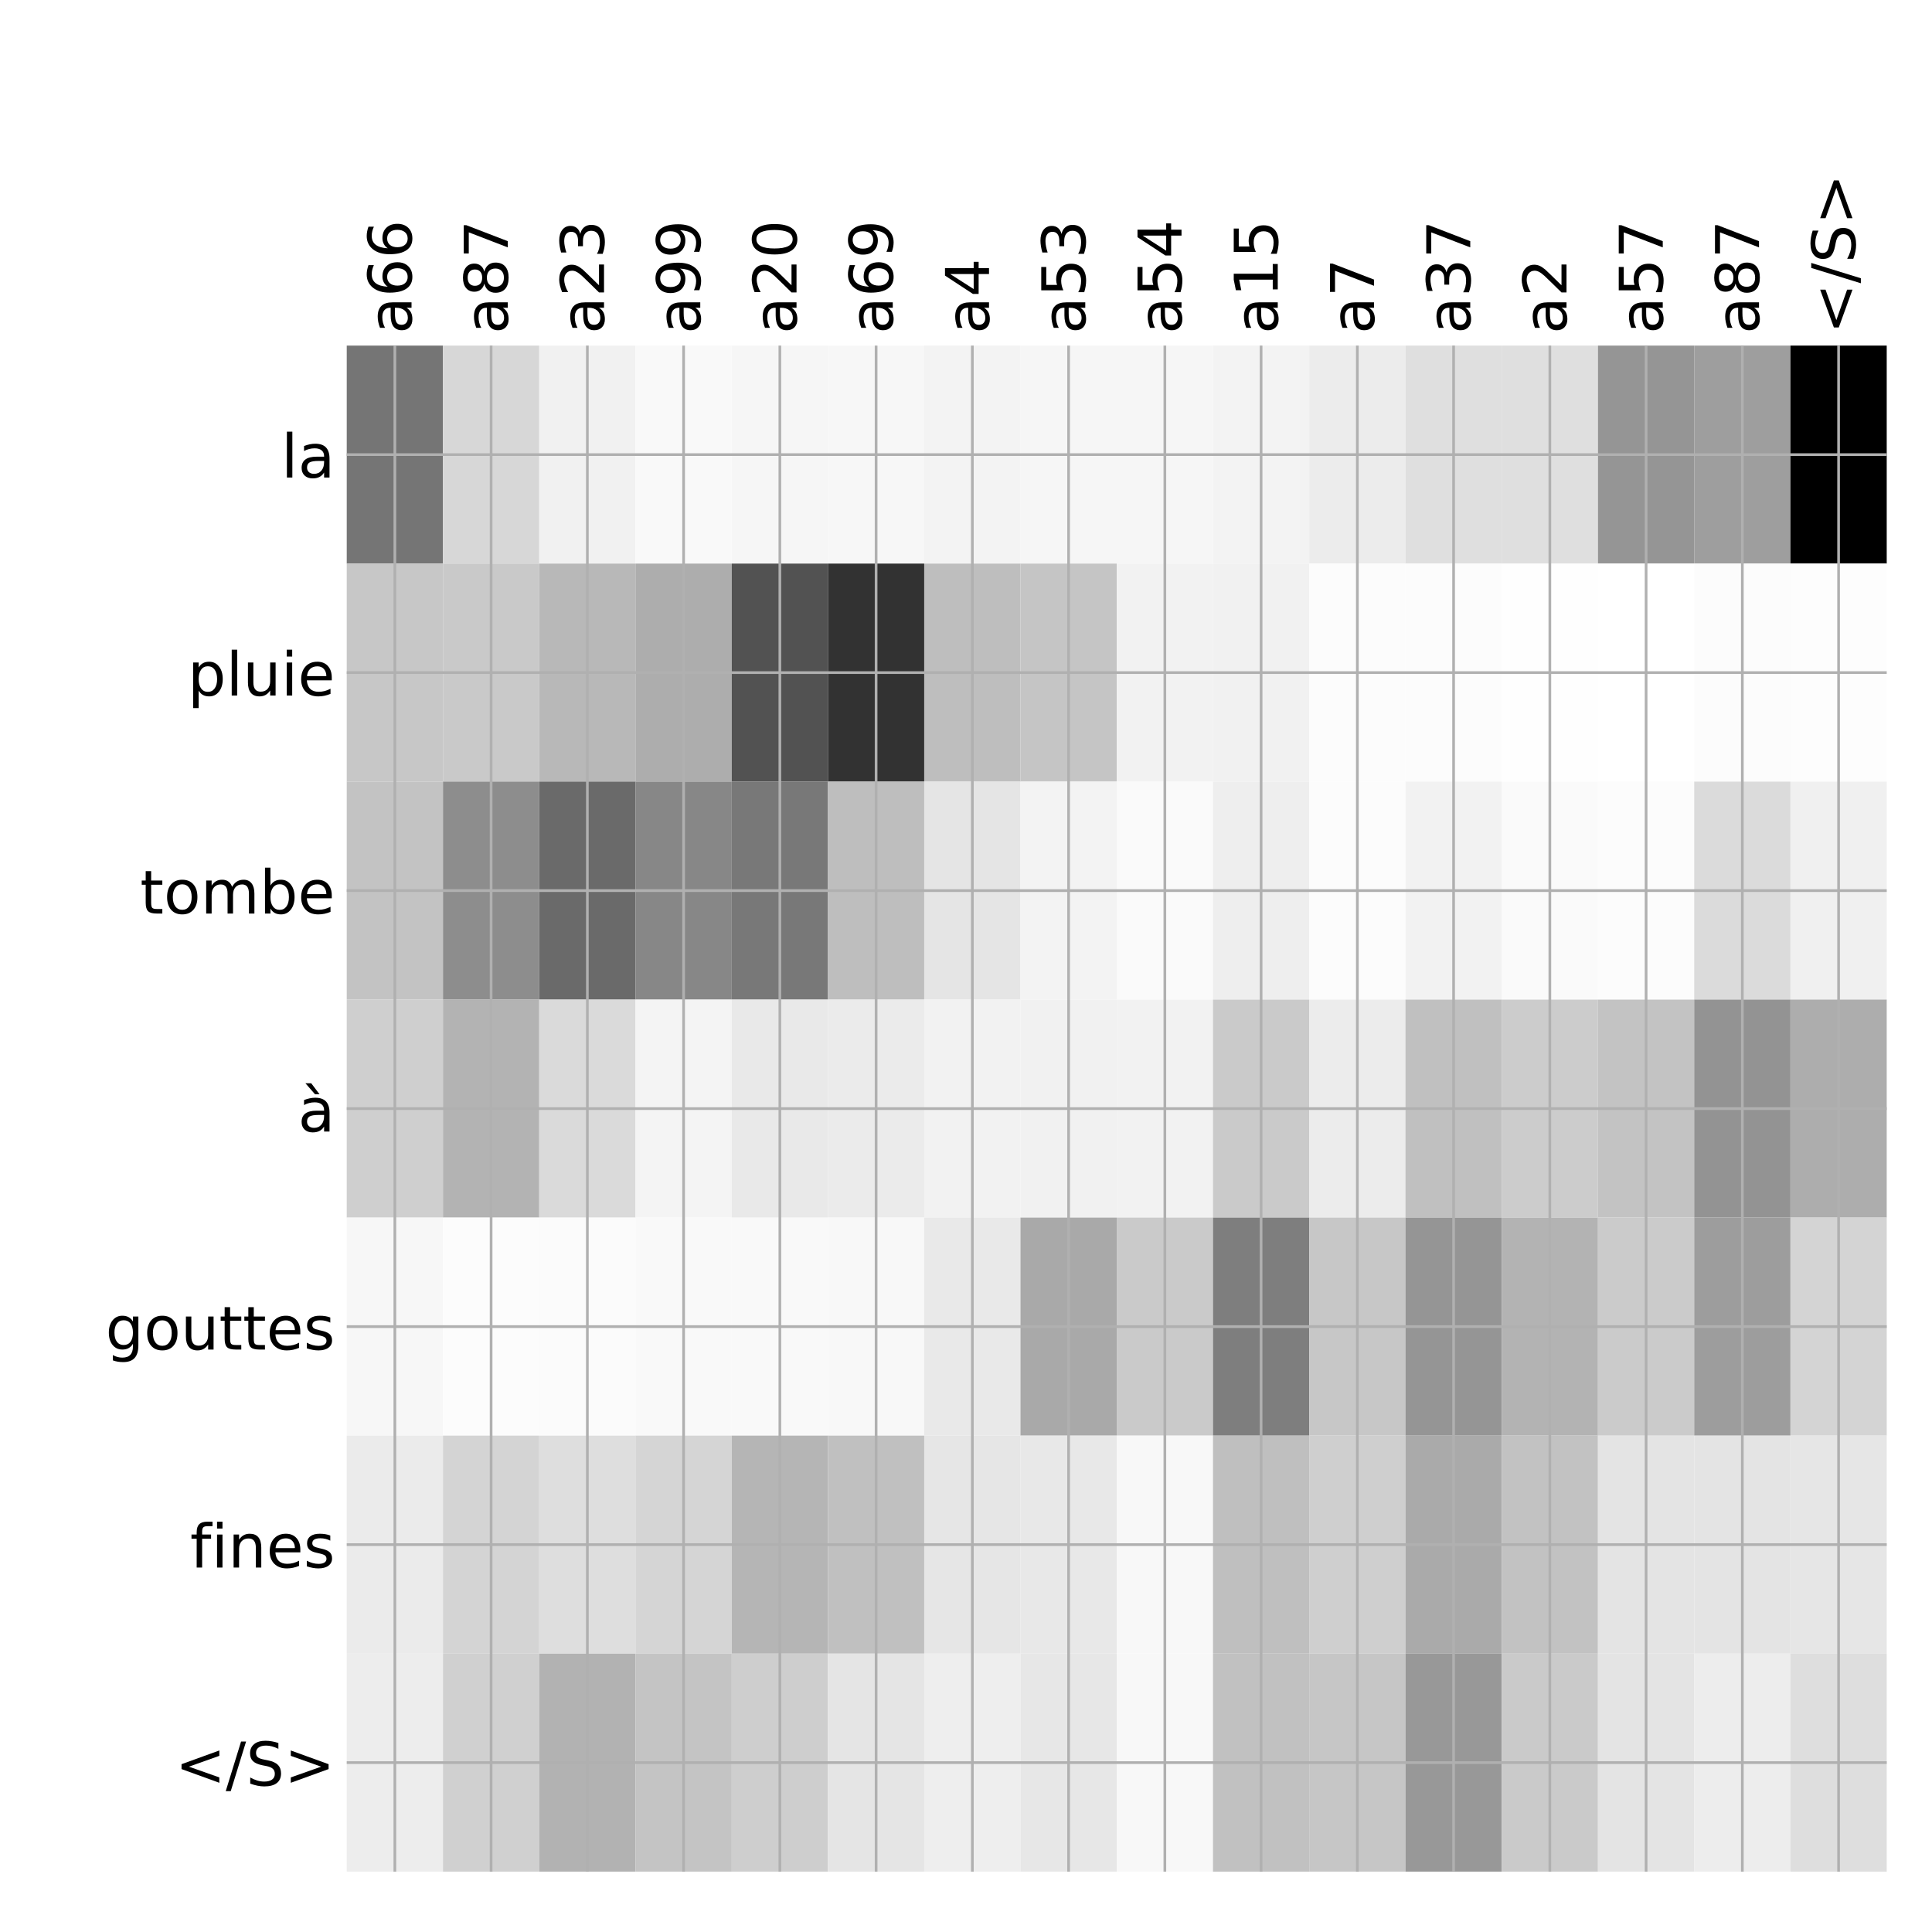 <?xml version="1.0" encoding="utf-8" standalone="no"?>
<!DOCTYPE svg PUBLIC "-//W3C//DTD SVG 1.1//EN"
  "http://www.w3.org/Graphics/SVG/1.1/DTD/svg11.dtd">
<!-- Created with matplotlib (http://matplotlib.org/) -->
<svg height="576pt" version="1.1" viewBox="0 0 576 576" width="576pt" xmlns="http://www.w3.org/2000/svg" xmlns:xlink="http://www.w3.org/1999/xlink">
 <defs>
  <style type="text/css">
*{stroke-linecap:butt;stroke-linejoin:round;}
  </style>
 </defs>
 <g id="figure_1">
  <g id="patch_1">
   <path d="M 0 576 
L 576 576 
L 576 0 
L 0 0 
z
" style="fill:#ffffff;"/>
  </g>
  <g id="axes_1">
   <g id="PolyCollection_1">
    <path clip-path="url(#p4df80becd4)" d="M 103.375 103.033 
L 103.375 168.029 
L 132.07 168.029 
L 132.07 103.033 
L 103.375 103.033 
z
" style="fill:#757575;"/>
    <path clip-path="url(#p4df80becd4)" d="M 132.07 103.033 
L 132.07 168.029 
L 160.766 168.029 
L 160.766 103.033 
L 132.07 103.033 
z
" style="fill:#d7d7d7;"/>
    <path clip-path="url(#p4df80becd4)" d="M 160.766 103.033 
L 160.766 168.029 
L 189.461 168.029 
L 189.461 103.033 
L 160.766 103.033 
z
" style="fill:#f1f1f1;"/>
    <path clip-path="url(#p4df80becd4)" d="M 189.461 103.033 
L 189.461 168.029 
L 218.156 168.029 
L 218.156 103.033 
L 189.461 103.033 
z
" style="fill:#f9f9f9;"/>
    <path clip-path="url(#p4df80becd4)" d="M 218.156 103.033 
L 218.156 168.029 
L 246.852 168.029 
L 246.852 103.033 
L 218.156 103.033 
z
" style="fill:#f6f6f6;"/>
    <path clip-path="url(#p4df80becd4)" d="M 246.852 103.033 
L 246.852 168.029 
L 275.547 168.029 
L 275.547 103.033 
L 246.852 103.033 
z
" style="fill:#f7f7f7;"/>
    <path clip-path="url(#p4df80becd4)" d="M 275.547 103.033 
L 275.547 168.029 
L 304.242 168.029 
L 304.242 103.033 
L 275.547 103.033 
z
" style="fill:#f3f3f3;"/>
    <path clip-path="url(#p4df80becd4)" d="M 304.242 103.033 
L 304.242 168.029 
L 332.938 168.029 
L 332.938 103.033 
L 304.242 103.033 
z
" style="fill:#f6f6f6;"/>
    <path clip-path="url(#p4df80becd4)" d="M 332.938 103.033 
L 332.938 168.029 
L 361.633 168.029 
L 361.633 103.033 
L 332.938 103.033 
z
" style="fill:#f6f6f6;"/>
    <path clip-path="url(#p4df80becd4)" d="M 361.633 103.033 
L 361.633 168.029 
L 390.328 168.029 
L 390.328 103.033 
L 361.633 103.033 
z
" style="fill:#f3f3f3;"/>
    <path clip-path="url(#p4df80becd4)" d="M 390.328 103.033 
L 390.328 168.029 
L 419.023 168.029 
L 419.023 103.033 
L 390.328 103.033 
z
" style="fill:#ececec;"/>
    <path clip-path="url(#p4df80becd4)" d="M 419.023 103.033 
L 419.023 168.029 
L 447.719 168.029 
L 447.719 103.033 
L 419.023 103.033 
z
" style="fill:#dfdfdf;"/>
    <path clip-path="url(#p4df80becd4)" d="M 447.719 103.033 
L 447.719 168.029 
L 476.414 168.029 
L 476.414 103.033 
L 447.719 103.033 
z
" style="fill:#dfdfdf;"/>
    <path clip-path="url(#p4df80becd4)" d="M 476.414 103.033 
L 476.414 168.029 
L 505.109 168.029 
L 505.109 103.033 
L 476.414 103.033 
z
" style="fill:#959595;"/>
    <path clip-path="url(#p4df80becd4)" d="M 505.109 103.033 
L 505.109 168.029 
L 533.805 168.029 
L 533.805 103.033 
L 505.109 103.033 
z
" style="fill:#9e9e9e;"/>
    <path clip-path="url(#p4df80becd4)" d="M 533.805 103.033 
L 533.805 168.029 
L 562.5 168.029 
L 562.5 103.033 
L 533.805 103.033 
z
"/>
    <path clip-path="url(#p4df80becd4)" d="M 103.375 168.029 
L 103.375 233.024 
L 132.07 233.024 
L 132.07 168.029 
L 103.375 168.029 
z
" style="fill:#c7c7c7;"/>
    <path clip-path="url(#p4df80becd4)" d="M 132.07 168.029 
L 132.07 233.024 
L 160.766 233.024 
L 160.766 168.029 
L 132.07 168.029 
z
" style="fill:#c9c9c9;"/>
    <path clip-path="url(#p4df80becd4)" d="M 160.766 168.029 
L 160.766 233.024 
L 189.461 233.024 
L 189.461 168.029 
L 160.766 168.029 
z
" style="fill:#b8b8b8;"/>
    <path clip-path="url(#p4df80becd4)" d="M 189.461 168.029 
L 189.461 233.024 
L 218.156 233.024 
L 218.156 168.029 
L 189.461 168.029 
z
" style="fill:#adadad;"/>
    <path clip-path="url(#p4df80becd4)" d="M 218.156 168.029 
L 218.156 233.024 
L 246.852 233.024 
L 246.852 168.029 
L 218.156 168.029 
z
" style="fill:#525252;"/>
    <path clip-path="url(#p4df80becd4)" d="M 246.852 168.029 
L 246.852 233.024 
L 275.547 233.024 
L 275.547 168.029 
L 246.852 168.029 
z
" style="fill:#323232;"/>
    <path clip-path="url(#p4df80becd4)" d="M 275.547 168.029 
L 275.547 233.024 
L 304.242 233.024 
L 304.242 168.029 
L 275.547 168.029 
z
" style="fill:#bebebe;"/>
    <path clip-path="url(#p4df80becd4)" d="M 304.242 168.029 
L 304.242 233.024 
L 332.938 233.024 
L 332.938 168.029 
L 304.242 168.029 
z
" style="fill:#c5c5c5;"/>
    <path clip-path="url(#p4df80becd4)" d="M 332.938 168.029 
L 332.938 233.024 
L 361.633 233.024 
L 361.633 168.029 
L 332.938 168.029 
z
" style="fill:#f2f2f2;"/>
    <path clip-path="url(#p4df80becd4)" d="M 361.633 168.029 
L 361.633 233.024 
L 390.328 233.024 
L 390.328 168.029 
L 361.633 168.029 
z
" style="fill:#f1f1f1;"/>
    <path clip-path="url(#p4df80becd4)" d="M 390.328 168.029 
L 390.328 233.024 
L 419.023 233.024 
L 419.023 168.029 
L 390.328 168.029 
z
" style="fill:#fcfcfc;"/>
    <path clip-path="url(#p4df80becd4)" d="M 419.023 168.029 
L 419.023 233.024 
L 447.719 233.024 
L 447.719 168.029 
L 419.023 168.029 
z
" style="fill:#fcfcfc;"/>
    <path clip-path="url(#p4df80becd4)" d="M 447.719 168.029 
L 447.719 233.024 
L 476.414 233.024 
L 476.414 168.029 
L 447.719 168.029 
z
" style="fill:#fefefe;"/>
    <path clip-path="url(#p4df80becd4)" d="M 476.414 168.029 
L 476.414 233.024 
L 505.109 233.024 
L 505.109 168.029 
L 476.414 168.029 
z
" style="fill:#ffffff;"/>
    <path clip-path="url(#p4df80becd4)" d="M 505.109 168.029 
L 505.109 233.024 
L 533.805 233.024 
L 533.805 168.029 
L 505.109 168.029 
z
" style="fill:#fcfcfc;"/>
    <path clip-path="url(#p4df80becd4)" d="M 533.805 168.029 
L 533.805 233.024 
L 562.5 233.024 
L 562.5 168.029 
L 533.805 168.029 
z
" style="fill:#fdfdfd;"/>
    <path clip-path="url(#p4df80becd4)" d="M 103.375 233.024 
L 103.375 298.019 
L 132.07 298.019 
L 132.07 233.024 
L 103.375 233.024 
z
" style="fill:#c3c3c3;"/>
    <path clip-path="url(#p4df80becd4)" d="M 132.07 233.024 
L 132.07 298.019 
L 160.766 298.019 
L 160.766 233.024 
L 132.07 233.024 
z
" style="fill:#8d8d8d;"/>
    <path clip-path="url(#p4df80becd4)" d="M 160.766 233.024 
L 160.766 298.019 
L 189.461 298.019 
L 189.461 233.024 
L 160.766 233.024 
z
" style="fill:#6a6a6a;"/>
    <path clip-path="url(#p4df80becd4)" d="M 189.461 233.024 
L 189.461 298.019 
L 218.156 298.019 
L 218.156 233.024 
L 189.461 233.024 
z
" style="fill:#878787;"/>
    <path clip-path="url(#p4df80becd4)" d="M 218.156 233.024 
L 218.156 298.019 
L 246.852 298.019 
L 246.852 233.024 
L 218.156 233.024 
z
" style="fill:#787878;"/>
    <path clip-path="url(#p4df80becd4)" d="M 246.852 233.024 
L 246.852 298.019 
L 275.547 298.019 
L 275.547 233.024 
L 246.852 233.024 
z
" style="fill:#bebebe;"/>
    <path clip-path="url(#p4df80becd4)" d="M 275.547 233.024 
L 275.547 298.019 
L 304.242 298.019 
L 304.242 233.024 
L 275.547 233.024 
z
" style="fill:#e5e5e5;"/>
    <path clip-path="url(#p4df80becd4)" d="M 304.242 233.024 
L 304.242 298.019 
L 332.938 298.019 
L 332.938 233.024 
L 304.242 233.024 
z
" style="fill:#f3f3f3;"/>
    <path clip-path="url(#p4df80becd4)" d="M 332.938 233.024 
L 332.938 298.019 
L 361.633 298.019 
L 361.633 233.024 
L 332.938 233.024 
z
" style="fill:#fafafa;"/>
    <path clip-path="url(#p4df80becd4)" d="M 361.633 233.024 
L 361.633 298.019 
L 390.328 298.019 
L 390.328 233.024 
L 361.633 233.024 
z
" style="fill:#eeeeee;"/>
    <path clip-path="url(#p4df80becd4)" d="M 390.328 233.024 
L 390.328 298.019 
L 419.023 298.019 
L 419.023 233.024 
L 390.328 233.024 
z
" style="fill:#fcfcfc;"/>
    <path clip-path="url(#p4df80becd4)" d="M 419.023 233.024 
L 419.023 298.019 
L 447.719 298.019 
L 447.719 233.024 
L 419.023 233.024 
z
" style="fill:#f2f2f2;"/>
    <path clip-path="url(#p4df80becd4)" d="M 447.719 233.024 
L 447.719 298.019 
L 476.414 298.019 
L 476.414 233.024 
L 447.719 233.024 
z
" style="fill:#fafafa;"/>
    <path clip-path="url(#p4df80becd4)" d="M 476.414 233.024 
L 476.414 298.019 
L 505.109 298.019 
L 505.109 233.024 
L 476.414 233.024 
z
" style="fill:#fcfcfc;"/>
    <path clip-path="url(#p4df80becd4)" d="M 505.109 233.024 
L 505.109 298.019 
L 533.805 298.019 
L 533.805 233.024 
L 505.109 233.024 
z
" style="fill:#dbdbdb;"/>
    <path clip-path="url(#p4df80becd4)" d="M 533.805 233.024 
L 533.805 298.019 
L 562.5 298.019 
L 562.5 233.024 
L 533.805 233.024 
z
" style="fill:#f0f0f0;"/>
    <path clip-path="url(#p4df80becd4)" d="M 103.375 298.019 
L 103.375 363.014 
L 132.07 363.014 
L 132.07 298.019 
L 103.375 298.019 
z
" style="fill:#cfcfcf;"/>
    <path clip-path="url(#p4df80becd4)" d="M 132.07 298.019 
L 132.07 363.014 
L 160.766 363.014 
L 160.766 298.019 
L 132.07 298.019 
z
" style="fill:#b3b3b3;"/>
    <path clip-path="url(#p4df80becd4)" d="M 160.766 298.019 
L 160.766 363.014 
L 189.461 363.014 
L 189.461 298.019 
L 160.766 298.019 
z
" style="fill:#dadada;"/>
    <path clip-path="url(#p4df80becd4)" d="M 189.461 298.019 
L 189.461 363.014 
L 218.156 363.014 
L 218.156 298.019 
L 189.461 298.019 
z
" style="fill:#f4f4f4;"/>
    <path clip-path="url(#p4df80becd4)" d="M 218.156 298.019 
L 218.156 363.014 
L 246.852 363.014 
L 246.852 298.019 
L 218.156 298.019 
z
" style="fill:#e9e9e9;"/>
    <path clip-path="url(#p4df80becd4)" d="M 246.852 298.019 
L 246.852 363.014 
L 275.547 363.014 
L 275.547 298.019 
L 246.852 298.019 
z
" style="fill:#ebebeb;"/>
    <path clip-path="url(#p4df80becd4)" d="M 275.547 298.019 
L 275.547 363.014 
L 304.242 363.014 
L 304.242 298.019 
L 275.547 298.019 
z
" style="fill:#f2f2f2;"/>
    <path clip-path="url(#p4df80becd4)" d="M 304.242 298.019 
L 304.242 363.014 
L 332.938 363.014 
L 332.938 298.019 
L 304.242 298.019 
z
" style="fill:#f1f1f1;"/>
    <path clip-path="url(#p4df80becd4)" d="M 332.938 298.019 
L 332.938 363.014 
L 361.633 363.014 
L 361.633 298.019 
L 332.938 298.019 
z
" style="fill:#f2f2f2;"/>
    <path clip-path="url(#p4df80becd4)" d="M 361.633 298.019 
L 361.633 363.014 
L 390.328 363.014 
L 390.328 298.019 
L 361.633 298.019 
z
" style="fill:#cacaca;"/>
    <path clip-path="url(#p4df80becd4)" d="M 390.328 298.019 
L 390.328 363.014 
L 419.023 363.014 
L 419.023 298.019 
L 390.328 298.019 
z
" style="fill:#ececec;"/>
    <path clip-path="url(#p4df80becd4)" d="M 419.023 298.019 
L 419.023 363.014 
L 447.719 363.014 
L 447.719 298.019 
L 419.023 298.019 
z
" style="fill:#c0c0c0;"/>
    <path clip-path="url(#p4df80becd4)" d="M 447.719 298.019 
L 447.719 363.014 
L 476.414 363.014 
L 476.414 298.019 
L 447.719 298.019 
z
" style="fill:#cccccc;"/>
    <path clip-path="url(#p4df80becd4)" d="M 476.414 298.019 
L 476.414 363.014 
L 505.109 363.014 
L 505.109 298.019 
L 476.414 298.019 
z
" style="fill:#c3c3c3;"/>
    <path clip-path="url(#p4df80becd4)" d="M 505.109 298.019 
L 505.109 363.014 
L 533.805 363.014 
L 533.805 298.019 
L 505.109 298.019 
z
" style="fill:#939393;"/>
    <path clip-path="url(#p4df80becd4)" d="M 533.805 298.019 
L 533.805 363.014 
L 562.5 363.014 
L 562.5 298.019 
L 533.805 298.019 
z
" style="fill:#adadad;"/>
    <path clip-path="url(#p4df80becd4)" d="M 103.375 363.014 
L 103.375 428.01 
L 132.07 428.01 
L 132.07 363.014 
L 103.375 363.014 
z
" style="fill:#f7f7f7;"/>
    <path clip-path="url(#p4df80becd4)" d="M 132.07 363.014 
L 132.07 428.01 
L 160.766 428.01 
L 160.766 363.014 
L 132.07 363.014 
z
" style="fill:#fcfcfc;"/>
    <path clip-path="url(#p4df80becd4)" d="M 160.766 363.014 
L 160.766 428.01 
L 189.461 428.01 
L 189.461 363.014 
L 160.766 363.014 
z
" style="fill:#fbfbfb;"/>
    <path clip-path="url(#p4df80becd4)" d="M 189.461 363.014 
L 189.461 428.01 
L 218.156 428.01 
L 218.156 363.014 
L 189.461 363.014 
z
" style="fill:#f9f9f9;"/>
    <path clip-path="url(#p4df80becd4)" d="M 218.156 363.014 
L 218.156 428.01 
L 246.852 428.01 
L 246.852 363.014 
L 218.156 363.014 
z
" style="fill:#f9f9f9;"/>
    <path clip-path="url(#p4df80becd4)" d="M 246.852 363.014 
L 246.852 428.01 
L 275.547 428.01 
L 275.547 363.014 
L 246.852 363.014 
z
" style="fill:#f8f8f8;"/>
    <path clip-path="url(#p4df80becd4)" d="M 275.547 363.014 
L 275.547 428.01 
L 304.242 428.01 
L 304.242 363.014 
L 275.547 363.014 
z
" style="fill:#e9e9e9;"/>
    <path clip-path="url(#p4df80becd4)" d="M 304.242 363.014 
L 304.242 428.01 
L 332.938 428.01 
L 332.938 363.014 
L 304.242 363.014 
z
" style="fill:#a9a9a9;"/>
    <path clip-path="url(#p4df80becd4)" d="M 332.938 363.014 
L 332.938 428.01 
L 361.633 428.01 
L 361.633 363.014 
L 332.938 363.014 
z
" style="fill:#cacaca;"/>
    <path clip-path="url(#p4df80becd4)" d="M 361.633 363.014 
L 361.633 428.01 
L 390.328 428.01 
L 390.328 363.014 
L 361.633 363.014 
z
" style="fill:#7e7e7e;"/>
    <path clip-path="url(#p4df80becd4)" d="M 390.328 363.014 
L 390.328 428.01 
L 419.023 428.01 
L 419.023 363.014 
L 390.328 363.014 
z
" style="fill:#c7c7c7;"/>
    <path clip-path="url(#p4df80becd4)" d="M 419.023 363.014 
L 419.023 428.01 
L 447.719 428.01 
L 447.719 363.014 
L 419.023 363.014 
z
" style="fill:#959595;"/>
    <path clip-path="url(#p4df80becd4)" d="M 447.719 363.014 
L 447.719 428.01 
L 476.414 428.01 
L 476.414 363.014 
L 447.719 363.014 
z
" style="fill:#b3b3b3;"/>
    <path clip-path="url(#p4df80becd4)" d="M 476.414 363.014 
L 476.414 428.01 
L 505.109 428.01 
L 505.109 363.014 
L 476.414 363.014 
z
" style="fill:#cbcbcb;"/>
    <path clip-path="url(#p4df80becd4)" d="M 505.109 363.014 
L 505.109 428.01 
L 533.805 428.01 
L 533.805 363.014 
L 505.109 363.014 
z
" style="fill:#9d9d9d;"/>
    <path clip-path="url(#p4df80becd4)" d="M 533.805 363.014 
L 533.805 428.01 
L 562.5 428.01 
L 562.5 363.014 
L 533.805 363.014 
z
" style="fill:#d4d4d4;"/>
    <path clip-path="url(#p4df80becd4)" d="M 103.375 428.01 
L 103.375 493.005 
L 132.07 493.005 
L 132.07 428.01 
L 103.375 428.01 
z
" style="fill:#ebebeb;"/>
    <path clip-path="url(#p4df80becd4)" d="M 132.07 428.01 
L 132.07 493.005 
L 160.766 493.005 
L 160.766 428.01 
L 132.07 428.01 
z
" style="fill:#d4d4d4;"/>
    <path clip-path="url(#p4df80becd4)" d="M 160.766 428.01 
L 160.766 493.005 
L 189.461 493.005 
L 189.461 428.01 
L 160.766 428.01 
z
" style="fill:#dedede;"/>
    <path clip-path="url(#p4df80becd4)" d="M 189.461 428.01 
L 189.461 493.005 
L 218.156 493.005 
L 218.156 428.01 
L 189.461 428.01 
z
" style="fill:#d5d5d5;"/>
    <path clip-path="url(#p4df80becd4)" d="M 218.156 428.01 
L 218.156 493.005 
L 246.852 493.005 
L 246.852 428.01 
L 218.156 428.01 
z
" style="fill:#b5b5b5;"/>
    <path clip-path="url(#p4df80becd4)" d="M 246.852 428.01 
L 246.852 493.005 
L 275.547 493.005 
L 275.547 428.01 
L 246.852 428.01 
z
" style="fill:#c0c0c0;"/>
    <path clip-path="url(#p4df80becd4)" d="M 275.547 428.01 
L 275.547 493.005 
L 304.242 493.005 
L 304.242 428.01 
L 275.547 428.01 
z
" style="fill:#e6e6e6;"/>
    <path clip-path="url(#p4df80becd4)" d="M 304.242 428.01 
L 304.242 493.005 
L 332.938 493.005 
L 332.938 428.01 
L 304.242 428.01 
z
" style="fill:#e8e8e8;"/>
    <path clip-path="url(#p4df80becd4)" d="M 332.938 428.01 
L 332.938 493.005 
L 361.633 493.005 
L 361.633 428.01 
L 332.938 428.01 
z
" style="fill:#f8f8f8;"/>
    <path clip-path="url(#p4df80becd4)" d="M 361.633 428.01 
L 361.633 493.005 
L 390.328 493.005 
L 390.328 428.01 
L 361.633 428.01 
z
" style="fill:#bfbfbf;"/>
    <path clip-path="url(#p4df80becd4)" d="M 390.328 428.01 
L 390.328 493.005 
L 419.023 493.005 
L 419.023 428.01 
L 390.328 428.01 
z
" style="fill:#cfcfcf;"/>
    <path clip-path="url(#p4df80becd4)" d="M 419.023 428.01 
L 419.023 493.005 
L 447.719 493.005 
L 447.719 428.01 
L 419.023 428.01 
z
" style="fill:#aaaaaa;"/>
    <path clip-path="url(#p4df80becd4)" d="M 447.719 428.01 
L 447.719 493.005 
L 476.414 493.005 
L 476.414 428.01 
L 447.719 428.01 
z
" style="fill:#c2c2c2;"/>
    <path clip-path="url(#p4df80becd4)" d="M 476.414 428.01 
L 476.414 493.005 
L 505.109 493.005 
L 505.109 428.01 
L 476.414 428.01 
z
" style="fill:#e4e4e4;"/>
    <path clip-path="url(#p4df80becd4)" d="M 505.109 428.01 
L 505.109 493.005 
L 533.805 493.005 
L 533.805 428.01 
L 505.109 428.01 
z
" style="fill:#e4e4e4;"/>
    <path clip-path="url(#p4df80becd4)" d="M 533.805 428.01 
L 533.805 493.005 
L 562.5 493.005 
L 562.5 428.01 
L 533.805 428.01 
z
" style="fill:#e6e6e6;"/>
    <path clip-path="url(#p4df80becd4)" d="M 103.375 493.005 
L 103.375 558 
L 132.07 558 
L 132.07 493.005 
L 103.375 493.005 
z
" style="fill:#ededed;"/>
    <path clip-path="url(#p4df80becd4)" d="M 132.07 493.005 
L 132.07 558 
L 160.766 558 
L 160.766 493.005 
L 132.07 493.005 
z
" style="fill:#d0d0d0;"/>
    <path clip-path="url(#p4df80becd4)" d="M 160.766 493.005 
L 160.766 558 
L 189.461 558 
L 189.461 493.005 
L 160.766 493.005 
z
" style="fill:#b2b2b2;"/>
    <path clip-path="url(#p4df80becd4)" d="M 189.461 493.005 
L 189.461 558 
L 218.156 558 
L 218.156 493.005 
L 189.461 493.005 
z
" style="fill:#c4c4c4;"/>
    <path clip-path="url(#p4df80becd4)" d="M 218.156 493.005 
L 218.156 558 
L 246.852 558 
L 246.852 493.005 
L 218.156 493.005 
z
" style="fill:#cecece;"/>
    <path clip-path="url(#p4df80becd4)" d="M 246.852 493.005 
L 246.852 558 
L 275.547 558 
L 275.547 493.005 
L 246.852 493.005 
z
" style="fill:#e5e5e5;"/>
    <path clip-path="url(#p4df80becd4)" d="M 275.547 493.005 
L 275.547 558 
L 304.242 558 
L 304.242 493.005 
L 275.547 493.005 
z
" style="fill:#eeeeee;"/>
    <path clip-path="url(#p4df80becd4)" d="M 304.242 493.005 
L 304.242 558 
L 332.938 558 
L 332.938 493.005 
L 304.242 493.005 
z
" style="fill:#e7e7e7;"/>
    <path clip-path="url(#p4df80becd4)" d="M 332.938 493.005 
L 332.938 558 
L 361.633 558 
L 361.633 493.005 
L 332.938 493.005 
z
" style="fill:#f8f8f8;"/>
    <path clip-path="url(#p4df80becd4)" d="M 361.633 493.005 
L 361.633 558 
L 390.328 558 
L 390.328 493.005 
L 361.633 493.005 
z
" style="fill:#c1c1c1;"/>
    <path clip-path="url(#p4df80becd4)" d="M 390.328 493.005 
L 390.328 558 
L 419.023 558 
L 419.023 493.005 
L 390.328 493.005 
z
" style="fill:#c6c6c6;"/>
    <path clip-path="url(#p4df80becd4)" d="M 419.023 493.005 
L 419.023 558 
L 447.719 558 
L 447.719 493.005 
L 419.023 493.005 
z
" style="fill:#989898;"/>
    <path clip-path="url(#p4df80becd4)" d="M 447.719 493.005 
L 447.719 558 
L 476.414 558 
L 476.414 493.005 
L 447.719 493.005 
z
" style="fill:#cacaca;"/>
    <path clip-path="url(#p4df80becd4)" d="M 476.414 493.005 
L 476.414 558 
L 505.109 558 
L 505.109 493.005 
L 476.414 493.005 
z
" style="fill:#e4e4e4;"/>
    <path clip-path="url(#p4df80becd4)" d="M 505.109 493.005 
L 505.109 558 
L 533.805 558 
L 533.805 493.005 
L 505.109 493.005 
z
" style="fill:#ededed;"/>
    <path clip-path="url(#p4df80becd4)" d="M 533.805 493.005 
L 533.805 558 
L 562.5 558 
L 562.5 493.005 
L 533.805 493.005 
z
" style="fill:#dedede;"/>
   </g>
   <g id="matplotlib.axis_1">
    <g id="xtick_1">
     <g id="line2d_1">
      <path clip-path="url(#p4df80becd4)" d="M 117.723 558 
L 117.723 103.033 
" style="fill:none;stroke:#b0b0b0;stroke-linecap:square;stroke-width:0.8;"/>
     </g>
     <g id="line2d_2"/>
     <g id="text_1">
      <!-- a66 -->
      <defs>
       <path d="M 34.281 27.484 
Q 23.391 27.484 19.188 25 
Q 14.984 22.516 14.984 16.5 
Q 14.984 11.719 18.141 8.906 
Q 21.297 6.109 26.703 6.109 
Q 34.188 6.109 38.703 11.406 
Q 43.219 16.703 43.219 25.484 
L 43.219 27.484 
z
M 52.203 31.203 
L 52.203 0 
L 43.219 0 
L 43.219 8.297 
Q 40.141 3.328 35.547 0.953 
Q 30.953 -1.422 24.312 -1.422 
Q 15.922 -1.422 10.953 3.297 
Q 6 8.016 6 15.922 
Q 6 25.141 12.172 29.828 
Q 18.359 34.516 30.609 34.516 
L 43.219 34.516 
L 43.219 35.406 
Q 43.219 41.609 39.141 45 
Q 35.062 48.391 27.688 48.391 
Q 23 48.391 18.547 47.266 
Q 14.109 46.141 10.016 43.891 
L 10.016 52.203 
Q 14.938 54.109 19.578 55.047 
Q 24.219 56 28.609 56 
Q 40.484 56 46.344 49.844 
Q 52.203 43.703 52.203 31.203 
z
" id="DejaVuSans-61"/>
       <path d="M 33.016 40.375 
Q 26.375 40.375 22.484 35.828 
Q 18.609 31.297 18.609 23.391 
Q 18.609 15.531 22.484 10.953 
Q 26.375 6.391 33.016 6.391 
Q 39.656 6.391 43.531 10.953 
Q 47.406 15.531 47.406 23.391 
Q 47.406 31.297 43.531 35.828 
Q 39.656 40.375 33.016 40.375 
z
M 52.594 71.297 
L 52.594 62.312 
Q 48.875 64.062 45.094 64.984 
Q 41.312 65.922 37.594 65.922 
Q 27.828 65.922 22.672 59.328 
Q 17.531 52.734 16.797 39.406 
Q 19.672 43.656 24.016 45.922 
Q 28.375 48.188 33.594 48.188 
Q 44.578 48.188 50.953 41.516 
Q 57.328 34.859 57.328 23.391 
Q 57.328 12.156 50.688 5.359 
Q 44.047 -1.422 33.016 -1.422 
Q 20.359 -1.422 13.672 8.266 
Q 6.984 17.969 6.984 36.375 
Q 6.984 53.656 15.188 63.938 
Q 23.391 74.219 37.203 74.219 
Q 40.922 74.219 44.703 73.484 
Q 48.484 72.75 52.594 71.297 
z
" id="DejaVuSans-36"/>
      </defs>
      <g transform="translate(122.69 99.533)rotate(-90)scale(0.18 -0.18)">
       <use xlink:href="#DejaVuSans-61"/>
       <use x="61.279" xlink:href="#DejaVuSans-36"/>
       <use x="124.902" xlink:href="#DejaVuSans-36"/>
      </g>
     </g>
    </g>
    <g id="xtick_2">
     <g id="line2d_3">
      <path clip-path="url(#p4df80becd4)" d="M 146.418 558 
L 146.418 103.033 
" style="fill:none;stroke:#b0b0b0;stroke-linecap:square;stroke-width:0.8;"/>
     </g>
     <g id="line2d_4"/>
     <g id="text_2">
      <!-- a87 -->
      <defs>
       <path d="M 31.781 34.625 
Q 24.75 34.625 20.719 30.859 
Q 16.703 27.094 16.703 20.516 
Q 16.703 13.922 20.719 10.156 
Q 24.75 6.391 31.781 6.391 
Q 38.812 6.391 42.859 10.172 
Q 46.922 13.969 46.922 20.516 
Q 46.922 27.094 42.891 30.859 
Q 38.875 34.625 31.781 34.625 
z
M 21.922 38.812 
Q 15.578 40.375 12.031 44.719 
Q 8.5 49.078 8.5 55.328 
Q 8.5 64.062 14.719 69.141 
Q 20.953 74.219 31.781 74.219 
Q 42.672 74.219 48.875 69.141 
Q 55.078 64.062 55.078 55.328 
Q 55.078 49.078 51.531 44.719 
Q 48 40.375 41.703 38.812 
Q 48.828 37.156 52.797 32.312 
Q 56.781 27.484 56.781 20.516 
Q 56.781 9.906 50.312 4.234 
Q 43.844 -1.422 31.781 -1.422 
Q 19.734 -1.422 13.25 4.234 
Q 6.781 9.906 6.781 20.516 
Q 6.781 27.484 10.781 32.312 
Q 14.797 37.156 21.922 38.812 
z
M 18.312 54.391 
Q 18.312 48.734 21.844 45.562 
Q 25.391 42.391 31.781 42.391 
Q 38.141 42.391 41.719 45.562 
Q 45.312 48.734 45.312 54.391 
Q 45.312 60.062 41.719 63.234 
Q 38.141 66.406 31.781 66.406 
Q 25.391 66.406 21.844 63.234 
Q 18.312 60.062 18.312 54.391 
z
" id="DejaVuSans-38"/>
       <path d="M 8.203 72.906 
L 55.078 72.906 
L 55.078 68.703 
L 28.609 0 
L 18.312 0 
L 43.219 64.594 
L 8.203 64.594 
z
" id="DejaVuSans-37"/>
      </defs>
      <g transform="translate(151.385 99.533)rotate(-90)scale(0.18 -0.18)">
       <use xlink:href="#DejaVuSans-61"/>
       <use x="61.279" xlink:href="#DejaVuSans-38"/>
       <use x="124.902" xlink:href="#DejaVuSans-37"/>
      </g>
     </g>
    </g>
    <g id="xtick_3">
     <g id="line2d_5">
      <path clip-path="url(#p4df80becd4)" d="M 175.113 558 
L 175.113 103.033 
" style="fill:none;stroke:#b0b0b0;stroke-linecap:square;stroke-width:0.8;"/>
     </g>
     <g id="line2d_6"/>
     <g id="text_3">
      <!-- a23 -->
      <defs>
       <path d="M 19.188 8.297 
L 53.609 8.297 
L 53.609 0 
L 7.328 0 
L 7.328 8.297 
Q 12.938 14.109 22.625 23.891 
Q 32.328 33.688 34.812 36.531 
Q 39.547 41.844 41.422 45.531 
Q 43.312 49.219 43.312 52.781 
Q 43.312 58.594 39.234 62.25 
Q 35.156 65.922 28.609 65.922 
Q 23.969 65.922 18.812 64.312 
Q 13.672 62.703 7.812 59.422 
L 7.812 69.391 
Q 13.766 71.781 18.938 73 
Q 24.125 74.219 28.422 74.219 
Q 39.75 74.219 46.484 68.547 
Q 53.219 62.891 53.219 53.422 
Q 53.219 48.922 51.531 44.891 
Q 49.859 40.875 45.406 35.406 
Q 44.188 33.984 37.641 27.219 
Q 31.109 20.453 19.188 8.297 
z
" id="DejaVuSans-32"/>
       <path d="M 40.578 39.312 
Q 47.656 37.797 51.625 33 
Q 55.609 28.219 55.609 21.188 
Q 55.609 10.406 48.188 4.484 
Q 40.766 -1.422 27.094 -1.422 
Q 22.516 -1.422 17.656 -0.516 
Q 12.797 0.391 7.625 2.203 
L 7.625 11.719 
Q 11.719 9.328 16.594 8.109 
Q 21.484 6.891 26.812 6.891 
Q 36.078 6.891 40.938 10.547 
Q 45.797 14.203 45.797 21.188 
Q 45.797 27.641 41.281 31.266 
Q 36.766 34.906 28.719 34.906 
L 20.219 34.906 
L 20.219 43.016 
L 29.109 43.016 
Q 36.375 43.016 40.234 45.922 
Q 44.094 48.828 44.094 54.297 
Q 44.094 59.906 40.109 62.906 
Q 36.141 65.922 28.719 65.922 
Q 24.656 65.922 20.016 65.031 
Q 15.375 64.156 9.812 62.312 
L 9.812 71.094 
Q 15.438 72.656 20.344 73.438 
Q 25.25 74.219 29.594 74.219 
Q 40.828 74.219 47.359 69.109 
Q 53.906 64.016 53.906 55.328 
Q 53.906 49.266 50.438 45.094 
Q 46.969 40.922 40.578 39.312 
z
" id="DejaVuSans-33"/>
      </defs>
      <g transform="translate(180.08 99.533)rotate(-90)scale(0.18 -0.18)">
       <use xlink:href="#DejaVuSans-61"/>
       <use x="61.279" xlink:href="#DejaVuSans-32"/>
       <use x="124.902" xlink:href="#DejaVuSans-33"/>
      </g>
     </g>
    </g>
    <g id="xtick_4">
     <g id="line2d_7">
      <path clip-path="url(#p4df80becd4)" d="M 203.809 558 
L 203.809 103.033 
" style="fill:none;stroke:#b0b0b0;stroke-linecap:square;stroke-width:0.8;"/>
     </g>
     <g id="line2d_8"/>
     <g id="text_4">
      <!-- a99 -->
      <defs>
       <path d="M 10.984 1.516 
L 10.984 10.5 
Q 14.703 8.734 18.5 7.812 
Q 22.312 6.891 25.984 6.891 
Q 35.75 6.891 40.891 13.453 
Q 46.047 20.016 46.781 33.406 
Q 43.953 29.203 39.594 26.953 
Q 35.25 24.703 29.984 24.703 
Q 19.047 24.703 12.672 31.312 
Q 6.297 37.938 6.297 49.422 
Q 6.297 60.641 12.938 67.422 
Q 19.578 74.219 30.609 74.219 
Q 43.266 74.219 49.922 64.516 
Q 56.594 54.828 56.594 36.375 
Q 56.594 19.141 48.406 8.859 
Q 40.234 -1.422 26.422 -1.422 
Q 22.703 -1.422 18.891 -0.688 
Q 15.094 0.047 10.984 1.516 
z
M 30.609 32.422 
Q 37.25 32.422 41.125 36.953 
Q 45.016 41.5 45.016 49.422 
Q 45.016 57.281 41.125 61.844 
Q 37.25 66.406 30.609 66.406 
Q 23.969 66.406 20.094 61.844 
Q 16.219 57.281 16.219 49.422 
Q 16.219 41.5 20.094 36.953 
Q 23.969 32.422 30.609 32.422 
z
" id="DejaVuSans-39"/>
      </defs>
      <g transform="translate(208.775 99.533)rotate(-90)scale(0.18 -0.18)">
       <use xlink:href="#DejaVuSans-61"/>
       <use x="61.279" xlink:href="#DejaVuSans-39"/>
       <use x="124.902" xlink:href="#DejaVuSans-39"/>
      </g>
     </g>
    </g>
    <g id="xtick_5">
     <g id="line2d_9">
      <path clip-path="url(#p4df80becd4)" d="M 232.504 558 
L 232.504 103.033 
" style="fill:none;stroke:#b0b0b0;stroke-linecap:square;stroke-width:0.8;"/>
     </g>
     <g id="line2d_10"/>
     <g id="text_5">
      <!-- a20 -->
      <defs>
       <path d="M 31.781 66.406 
Q 24.172 66.406 20.328 58.906 
Q 16.5 51.422 16.5 36.375 
Q 16.5 21.391 20.328 13.891 
Q 24.172 6.391 31.781 6.391 
Q 39.453 6.391 43.281 13.891 
Q 47.125 21.391 47.125 36.375 
Q 47.125 51.422 43.281 58.906 
Q 39.453 66.406 31.781 66.406 
z
M 31.781 74.219 
Q 44.047 74.219 50.516 64.516 
Q 56.984 54.828 56.984 36.375 
Q 56.984 17.969 50.516 8.266 
Q 44.047 -1.422 31.781 -1.422 
Q 19.531 -1.422 13.062 8.266 
Q 6.594 17.969 6.594 36.375 
Q 6.594 54.828 13.062 64.516 
Q 19.531 74.219 31.781 74.219 
z
" id="DejaVuSans-30"/>
      </defs>
      <g transform="translate(237.471 99.533)rotate(-90)scale(0.18 -0.18)">
       <use xlink:href="#DejaVuSans-61"/>
       <use x="61.279" xlink:href="#DejaVuSans-32"/>
       <use x="124.902" xlink:href="#DejaVuSans-30"/>
      </g>
     </g>
    </g>
    <g id="xtick_6">
     <g id="line2d_11">
      <path clip-path="url(#p4df80becd4)" d="M 261.199 558 
L 261.199 103.033 
" style="fill:none;stroke:#b0b0b0;stroke-linecap:square;stroke-width:0.8;"/>
     </g>
     <g id="line2d_12"/>
     <g id="text_6">
      <!-- a69 -->
      <g transform="translate(266.166 99.533)rotate(-90)scale(0.18 -0.18)">
       <use xlink:href="#DejaVuSans-61"/>
       <use x="61.279" xlink:href="#DejaVuSans-36"/>
       <use x="124.902" xlink:href="#DejaVuSans-39"/>
      </g>
     </g>
    </g>
    <g id="xtick_7">
     <g id="line2d_13">
      <path clip-path="url(#p4df80becd4)" d="M 289.895 558 
L 289.895 103.033 
" style="fill:none;stroke:#b0b0b0;stroke-linecap:square;stroke-width:0.8;"/>
     </g>
     <g id="line2d_14"/>
     <g id="text_7">
      <!-- a4 -->
      <defs>
       <path d="M 37.797 64.312 
L 12.891 25.391 
L 37.797 25.391 
z
M 35.203 72.906 
L 47.609 72.906 
L 47.609 25.391 
L 58.016 25.391 
L 58.016 17.188 
L 47.609 17.188 
L 47.609 0 
L 37.797 0 
L 37.797 17.188 
L 4.891 17.188 
L 4.891 26.703 
z
" id="DejaVuSans-34"/>
      </defs>
      <g transform="translate(294.861 99.533)rotate(-90)scale(0.18 -0.18)">
       <use xlink:href="#DejaVuSans-61"/>
       <use x="61.279" xlink:href="#DejaVuSans-34"/>
      </g>
     </g>
    </g>
    <g id="xtick_8">
     <g id="line2d_15">
      <path clip-path="url(#p4df80becd4)" d="M 318.59 558 
L 318.59 103.033 
" style="fill:none;stroke:#b0b0b0;stroke-linecap:square;stroke-width:0.8;"/>
     </g>
     <g id="line2d_16"/>
     <g id="text_8">
      <!-- a53 -->
      <defs>
       <path d="M 10.797 72.906 
L 49.516 72.906 
L 49.516 64.594 
L 19.828 64.594 
L 19.828 46.734 
Q 21.969 47.469 24.109 47.828 
Q 26.266 48.188 28.422 48.188 
Q 40.625 48.188 47.75 41.5 
Q 54.891 34.812 54.891 23.391 
Q 54.891 11.625 47.562 5.094 
Q 40.234 -1.422 26.906 -1.422 
Q 22.312 -1.422 17.547 -0.641 
Q 12.797 0.141 7.719 1.703 
L 7.719 11.625 
Q 12.109 9.234 16.797 8.062 
Q 21.484 6.891 26.703 6.891 
Q 35.156 6.891 40.078 11.328 
Q 45.016 15.766 45.016 23.391 
Q 45.016 31 40.078 35.438 
Q 35.156 39.891 26.703 39.891 
Q 22.75 39.891 18.812 39.016 
Q 14.891 38.141 10.797 36.281 
z
" id="DejaVuSans-35"/>
      </defs>
      <g transform="translate(323.557 99.533)rotate(-90)scale(0.18 -0.18)">
       <use xlink:href="#DejaVuSans-61"/>
       <use x="61.279" xlink:href="#DejaVuSans-35"/>
       <use x="124.902" xlink:href="#DejaVuSans-33"/>
      </g>
     </g>
    </g>
    <g id="xtick_9">
     <g id="line2d_17">
      <path clip-path="url(#p4df80becd4)" d="M 347.285 558 
L 347.285 103.033 
" style="fill:none;stroke:#b0b0b0;stroke-linecap:square;stroke-width:0.8;"/>
     </g>
     <g id="line2d_18"/>
     <g id="text_9">
      <!-- a54 -->
      <g transform="translate(352.252 99.533)rotate(-90)scale(0.18 -0.18)">
       <use xlink:href="#DejaVuSans-61"/>
       <use x="61.279" xlink:href="#DejaVuSans-35"/>
       <use x="124.902" xlink:href="#DejaVuSans-34"/>
      </g>
     </g>
    </g>
    <g id="xtick_10">
     <g id="line2d_19">
      <path clip-path="url(#p4df80becd4)" d="M 375.98 558 
L 375.98 103.033 
" style="fill:none;stroke:#b0b0b0;stroke-linecap:square;stroke-width:0.8;"/>
     </g>
     <g id="line2d_20"/>
     <g id="text_10">
      <!-- a15 -->
      <defs>
       <path d="M 12.406 8.297 
L 28.516 8.297 
L 28.516 63.922 
L 10.984 60.406 
L 10.984 69.391 
L 28.422 72.906 
L 38.281 72.906 
L 38.281 8.297 
L 54.391 8.297 
L 54.391 0 
L 12.406 0 
z
" id="DejaVuSans-31"/>
      </defs>
      <g transform="translate(380.947 99.533)rotate(-90)scale(0.18 -0.18)">
       <use xlink:href="#DejaVuSans-61"/>
       <use x="61.279" xlink:href="#DejaVuSans-31"/>
       <use x="124.902" xlink:href="#DejaVuSans-35"/>
      </g>
     </g>
    </g>
    <g id="xtick_11">
     <g id="line2d_21">
      <path clip-path="url(#p4df80becd4)" d="M 404.676 558 
L 404.676 103.033 
" style="fill:none;stroke:#b0b0b0;stroke-linecap:square;stroke-width:0.8;"/>
     </g>
     <g id="line2d_22"/>
     <g id="text_11">
      <!-- a7 -->
      <g transform="translate(409.643 99.533)rotate(-90)scale(0.18 -0.18)">
       <use xlink:href="#DejaVuSans-61"/>
       <use x="61.279" xlink:href="#DejaVuSans-37"/>
      </g>
     </g>
    </g>
    <g id="xtick_12">
     <g id="line2d_23">
      <path clip-path="url(#p4df80becd4)" d="M 433.371 558 
L 433.371 103.033 
" style="fill:none;stroke:#b0b0b0;stroke-linecap:square;stroke-width:0.8;"/>
     </g>
     <g id="line2d_24"/>
     <g id="text_12">
      <!-- a37 -->
      <g transform="translate(438.338 99.533)rotate(-90)scale(0.18 -0.18)">
       <use xlink:href="#DejaVuSans-61"/>
       <use x="61.279" xlink:href="#DejaVuSans-33"/>
       <use x="124.902" xlink:href="#DejaVuSans-37"/>
      </g>
     </g>
    </g>
    <g id="xtick_13">
     <g id="line2d_25">
      <path clip-path="url(#p4df80becd4)" d="M 462.066 558 
L 462.066 103.033 
" style="fill:none;stroke:#b0b0b0;stroke-linecap:square;stroke-width:0.8;"/>
     </g>
     <g id="line2d_26"/>
     <g id="text_13">
      <!-- a2 -->
      <g transform="translate(467.033 99.533)rotate(-90)scale(0.18 -0.18)">
       <use xlink:href="#DejaVuSans-61"/>
       <use x="61.279" xlink:href="#DejaVuSans-32"/>
      </g>
     </g>
    </g>
    <g id="xtick_14">
     <g id="line2d_27">
      <path clip-path="url(#p4df80becd4)" d="M 490.762 558 
L 490.762 103.033 
" style="fill:none;stroke:#b0b0b0;stroke-linecap:square;stroke-width:0.8;"/>
     </g>
     <g id="line2d_28"/>
     <g id="text_14">
      <!-- a57 -->
      <g transform="translate(495.729 99.533)rotate(-90)scale(0.18 -0.18)">
       <use xlink:href="#DejaVuSans-61"/>
       <use x="61.279" xlink:href="#DejaVuSans-35"/>
       <use x="124.902" xlink:href="#DejaVuSans-37"/>
      </g>
     </g>
    </g>
    <g id="xtick_15">
     <g id="line2d_29">
      <path clip-path="url(#p4df80becd4)" d="M 519.457 558 
L 519.457 103.033 
" style="fill:none;stroke:#b0b0b0;stroke-linecap:square;stroke-width:0.8;"/>
     </g>
     <g id="line2d_30"/>
     <g id="text_15">
      <!-- a87 -->
      <g transform="translate(524.424 99.533)rotate(-90)scale(0.18 -0.18)">
       <use xlink:href="#DejaVuSans-61"/>
       <use x="61.279" xlink:href="#DejaVuSans-38"/>
       <use x="124.902" xlink:href="#DejaVuSans-37"/>
      </g>
     </g>
    </g>
    <g id="xtick_16">
     <g id="line2d_31">
      <path clip-path="url(#p4df80becd4)" d="M 548.152 558 
L 548.152 103.033 
" style="fill:none;stroke:#b0b0b0;stroke-linecap:square;stroke-width:0.8;"/>
     </g>
     <g id="line2d_32"/>
     <g id="text_16">
      <!-- &lt;/S&gt; -->
      <defs>
       <path d="M 73.188 49.219 
L 22.797 31.297 
L 73.188 13.484 
L 73.188 4.594 
L 10.594 27.297 
L 10.594 35.406 
L 73.188 58.109 
z
" id="DejaVuSans-3c"/>
       <path d="M 25.391 72.906 
L 33.688 72.906 
L 8.297 -9.281 
L 0 -9.281 
z
" id="DejaVuSans-2f"/>
       <path d="M 53.516 70.516 
L 53.516 60.891 
Q 47.906 63.578 42.922 64.891 
Q 37.938 66.219 33.297 66.219 
Q 25.25 66.219 20.875 63.094 
Q 16.5 59.969 16.5 54.203 
Q 16.5 49.359 19.406 46.891 
Q 22.312 44.438 30.422 42.922 
L 36.375 41.703 
Q 47.406 39.594 52.656 34.297 
Q 57.906 29 57.906 20.125 
Q 57.906 9.516 50.797 4.047 
Q 43.703 -1.422 29.984 -1.422 
Q 24.812 -1.422 18.969 -0.25 
Q 13.141 0.922 6.891 3.219 
L 6.891 13.375 
Q 12.891 10.016 18.656 8.297 
Q 24.422 6.594 29.984 6.594 
Q 38.422 6.594 43.016 9.906 
Q 47.609 13.234 47.609 19.391 
Q 47.609 24.75 44.312 27.781 
Q 41.016 30.812 33.5 32.328 
L 27.484 33.5 
Q 16.453 35.688 11.516 40.375 
Q 6.594 45.062 6.594 53.422 
Q 6.594 63.094 13.406 68.656 
Q 20.219 74.219 32.172 74.219 
Q 37.312 74.219 42.625 73.281 
Q 47.953 72.359 53.516 70.516 
z
" id="DejaVuSans-53"/>
       <path d="M 10.594 49.219 
L 10.594 58.109 
L 73.188 35.406 
L 73.188 27.297 
L 10.594 4.594 
L 10.594 13.484 
L 60.891 31.297 
z
" id="DejaVuSans-3e"/>
      </defs>
      <g transform="translate(553.119 99.533)rotate(-90)scale(0.18 -0.18)">
       <use xlink:href="#DejaVuSans-3c"/>
       <use x="83.789" xlink:href="#DejaVuSans-2f"/>
       <use x="117.48" xlink:href="#DejaVuSans-53"/>
       <use x="180.957" xlink:href="#DejaVuSans-3e"/>
      </g>
     </g>
    </g>
   </g>
   <g id="matplotlib.axis_2">
    <g id="ytick_1">
     <g id="line2d_33">
      <path clip-path="url(#p4df80becd4)" d="M 103.375 135.531 
L 562.5 135.531 
" style="fill:none;stroke:#b0b0b0;stroke-linecap:square;stroke-width:0.8;"/>
     </g>
     <g id="line2d_34"/>
     <g id="text_17">
      <!-- la -->
      <defs>
       <path d="M 9.422 75.984 
L 18.406 75.984 
L 18.406 0 
L 9.422 0 
z
" id="DejaVuSans-6c"/>
      </defs>
      <g transform="translate(83.844 142.37)scale(0.18 -0.18)">
       <use xlink:href="#DejaVuSans-6c"/>
       <use x="27.783" xlink:href="#DejaVuSans-61"/>
      </g>
     </g>
    </g>
    <g id="ytick_2">
     <g id="line2d_35">
      <path clip-path="url(#p4df80becd4)" d="M 103.375 200.526 
L 562.5 200.526 
" style="fill:none;stroke:#b0b0b0;stroke-linecap:square;stroke-width:0.8;"/>
     </g>
     <g id="line2d_36"/>
     <g id="text_18">
      <!-- pluie -->
      <defs>
       <path d="M 18.109 8.203 
L 18.109 -20.797 
L 9.078 -20.797 
L 9.078 54.688 
L 18.109 54.688 
L 18.109 46.391 
Q 20.953 51.266 25.266 53.625 
Q 29.594 56 35.594 56 
Q 45.562 56 51.781 48.094 
Q 58.016 40.188 58.016 27.297 
Q 58.016 14.406 51.781 6.484 
Q 45.562 -1.422 35.594 -1.422 
Q 29.594 -1.422 25.266 0.953 
Q 20.953 3.328 18.109 8.203 
z
M 48.688 27.297 
Q 48.688 37.203 44.609 42.844 
Q 40.531 48.484 33.406 48.484 
Q 26.266 48.484 22.188 42.844 
Q 18.109 37.203 18.109 27.297 
Q 18.109 17.391 22.188 11.75 
Q 26.266 6.109 33.406 6.109 
Q 40.531 6.109 44.609 11.75 
Q 48.688 17.391 48.688 27.297 
z
" id="DejaVuSans-70"/>
       <path d="M 8.5 21.578 
L 8.5 54.688 
L 17.484 54.688 
L 17.484 21.922 
Q 17.484 14.156 20.5 10.266 
Q 23.531 6.391 29.594 6.391 
Q 36.859 6.391 41.078 11.031 
Q 45.312 15.672 45.312 23.688 
L 45.312 54.688 
L 54.297 54.688 
L 54.297 0 
L 45.312 0 
L 45.312 8.406 
Q 42.047 3.422 37.719 1 
Q 33.406 -1.422 27.688 -1.422 
Q 18.266 -1.422 13.375 4.438 
Q 8.5 10.297 8.5 21.578 
z
M 31.109 56 
z
" id="DejaVuSans-75"/>
       <path d="M 9.422 54.688 
L 18.406 54.688 
L 18.406 0 
L 9.422 0 
z
M 9.422 75.984 
L 18.406 75.984 
L 18.406 64.594 
L 9.422 64.594 
z
" id="DejaVuSans-69"/>
       <path d="M 56.203 29.594 
L 56.203 25.203 
L 14.891 25.203 
Q 15.484 15.922 20.484 11.062 
Q 25.484 6.203 34.422 6.203 
Q 39.594 6.203 44.453 7.469 
Q 49.312 8.734 54.109 11.281 
L 54.109 2.781 
Q 49.266 0.734 44.188 -0.344 
Q 39.109 -1.422 33.891 -1.422 
Q 20.797 -1.422 13.156 6.188 
Q 5.516 13.812 5.516 26.812 
Q 5.516 40.234 12.766 48.109 
Q 20.016 56 32.328 56 
Q 43.359 56 49.781 48.891 
Q 56.203 41.797 56.203 29.594 
z
M 47.219 32.234 
Q 47.125 39.594 43.094 43.984 
Q 39.062 48.391 32.422 48.391 
Q 24.906 48.391 20.391 44.141 
Q 15.875 39.891 15.188 32.172 
z
" id="DejaVuSans-65"/>
      </defs>
      <g transform="translate(55.963 207.365)scale(0.18 -0.18)">
       <use xlink:href="#DejaVuSans-70"/>
       <use x="63.477" xlink:href="#DejaVuSans-6c"/>
       <use x="91.26" xlink:href="#DejaVuSans-75"/>
       <use x="154.639" xlink:href="#DejaVuSans-69"/>
       <use x="182.422" xlink:href="#DejaVuSans-65"/>
      </g>
     </g>
    </g>
    <g id="ytick_3">
     <g id="line2d_37">
      <path clip-path="url(#p4df80becd4)" d="M 103.375 265.521 
L 562.5 265.521 
" style="fill:none;stroke:#b0b0b0;stroke-linecap:square;stroke-width:0.8;"/>
     </g>
     <g id="line2d_38"/>
     <g id="text_19">
      <!-- tombe -->
      <defs>
       <path d="M 18.312 70.219 
L 18.312 54.688 
L 36.812 54.688 
L 36.812 47.703 
L 18.312 47.703 
L 18.312 18.016 
Q 18.312 11.328 20.141 9.422 
Q 21.969 7.516 27.594 7.516 
L 36.812 7.516 
L 36.812 0 
L 27.594 0 
Q 17.188 0 13.234 3.875 
Q 9.281 7.766 9.281 18.016 
L 9.281 47.703 
L 2.688 47.703 
L 2.688 54.688 
L 9.281 54.688 
L 9.281 70.219 
z
" id="DejaVuSans-74"/>
       <path d="M 30.609 48.391 
Q 23.391 48.391 19.188 42.75 
Q 14.984 37.109 14.984 27.297 
Q 14.984 17.484 19.156 11.844 
Q 23.344 6.203 30.609 6.203 
Q 37.797 6.203 41.984 11.859 
Q 46.188 17.531 46.188 27.297 
Q 46.188 37.016 41.984 42.703 
Q 37.797 48.391 30.609 48.391 
z
M 30.609 56 
Q 42.328 56 49.016 48.375 
Q 55.719 40.766 55.719 27.297 
Q 55.719 13.875 49.016 6.219 
Q 42.328 -1.422 30.609 -1.422 
Q 18.844 -1.422 12.172 6.219 
Q 5.516 13.875 5.516 27.297 
Q 5.516 40.766 12.172 48.375 
Q 18.844 56 30.609 56 
z
" id="DejaVuSans-6f"/>
       <path d="M 52 44.188 
Q 55.375 50.25 60.062 53.125 
Q 64.75 56 71.094 56 
Q 79.641 56 84.281 50.016 
Q 88.922 44.047 88.922 33.016 
L 88.922 0 
L 79.891 0 
L 79.891 32.719 
Q 79.891 40.578 77.094 44.375 
Q 74.312 48.188 68.609 48.188 
Q 61.625 48.188 57.562 43.547 
Q 53.516 38.922 53.516 30.906 
L 53.516 0 
L 44.484 0 
L 44.484 32.719 
Q 44.484 40.625 41.703 44.406 
Q 38.922 48.188 33.109 48.188 
Q 26.219 48.188 22.156 43.531 
Q 18.109 38.875 18.109 30.906 
L 18.109 0 
L 9.078 0 
L 9.078 54.688 
L 18.109 54.688 
L 18.109 46.188 
Q 21.188 51.219 25.484 53.609 
Q 29.781 56 35.688 56 
Q 41.656 56 45.828 52.969 
Q 50 49.953 52 44.188 
z
" id="DejaVuSans-6d"/>
       <path d="M 48.688 27.297 
Q 48.688 37.203 44.609 42.844 
Q 40.531 48.484 33.406 48.484 
Q 26.266 48.484 22.188 42.844 
Q 18.109 37.203 18.109 27.297 
Q 18.109 17.391 22.188 11.75 
Q 26.266 6.109 33.406 6.109 
Q 40.531 6.109 44.609 11.75 
Q 48.688 17.391 48.688 27.297 
z
M 18.109 46.391 
Q 20.953 51.266 25.266 53.625 
Q 29.594 56 35.594 56 
Q 45.562 56 51.781 48.094 
Q 58.016 40.188 58.016 27.297 
Q 58.016 14.406 51.781 6.484 
Q 45.562 -1.422 35.594 -1.422 
Q 29.594 -1.422 25.266 0.953 
Q 20.953 3.328 18.109 8.203 
L 18.109 0 
L 9.078 0 
L 9.078 75.984 
L 18.109 75.984 
z
" id="DejaVuSans-62"/>
      </defs>
      <g transform="translate(41.769 272.36)scale(0.18 -0.18)">
       <use xlink:href="#DejaVuSans-74"/>
       <use x="39.209" xlink:href="#DejaVuSans-6f"/>
       <use x="100.391" xlink:href="#DejaVuSans-6d"/>
       <use x="197.803" xlink:href="#DejaVuSans-62"/>
       <use x="261.279" xlink:href="#DejaVuSans-65"/>
      </g>
     </g>
    </g>
    <g id="ytick_4">
     <g id="line2d_39">
      <path clip-path="url(#p4df80becd4)" d="M 103.375 330.517 
L 562.5 330.517 
" style="fill:none;stroke:#b0b0b0;stroke-linecap:square;stroke-width:0.8;"/>
     </g>
     <g id="line2d_40"/>
     <g id="text_20">
      <!-- à -->
      <defs>
       <path d="M 34.281 27.484 
Q 23.391 27.484 19.188 25 
Q 14.984 22.516 14.984 16.5 
Q 14.984 11.719 18.141 8.906 
Q 21.297 6.109 26.703 6.109 
Q 34.188 6.109 38.703 11.406 
Q 43.219 16.703 43.219 25.484 
L 43.219 27.484 
z
M 52.203 31.203 
L 52.203 0 
L 43.219 0 
L 43.219 8.297 
Q 40.141 3.328 35.547 0.953 
Q 30.953 -1.422 24.312 -1.422 
Q 15.922 -1.422 10.953 3.297 
Q 6 8.016 6 15.922 
Q 6 25.141 12.172 29.828 
Q 18.359 34.516 30.609 34.516 
L 43.219 34.516 
L 43.219 35.406 
Q 43.219 41.609 39.141 45 
Q 35.062 48.391 27.688 48.391 
Q 23 48.391 18.547 47.266 
Q 14.109 46.141 10.016 43.891 
L 10.016 52.203 
Q 14.938 54.109 19.578 55.047 
Q 24.219 56 28.609 56 
Q 40.484 56 46.344 49.844 
Q 52.203 43.703 52.203 31.203 
z
M 21.922 79.984 
L 35.688 61.719 
L 28.219 61.719 
L 12.297 79.984 
z
" id="DejaVuSans-e0"/>
      </defs>
      <g transform="translate(88.844 337.355)scale(0.18 -0.18)">
       <use xlink:href="#DejaVuSans-e0"/>
      </g>
     </g>
    </g>
    <g id="ytick_5">
     <g id="line2d_41">
      <path clip-path="url(#p4df80becd4)" d="M 103.375 395.512 
L 562.5 395.512 
" style="fill:none;stroke:#b0b0b0;stroke-linecap:square;stroke-width:0.8;"/>
     </g>
     <g id="line2d_42"/>
     <g id="text_21">
      <!-- gouttes -->
      <defs>
       <path d="M 45.406 27.984 
Q 45.406 37.75 41.375 43.109 
Q 37.359 48.484 30.078 48.484 
Q 22.859 48.484 18.828 43.109 
Q 14.797 37.75 14.797 27.984 
Q 14.797 18.266 18.828 12.891 
Q 22.859 7.516 30.078 7.516 
Q 37.359 7.516 41.375 12.891 
Q 45.406 18.266 45.406 27.984 
z
M 54.391 6.781 
Q 54.391 -7.172 48.188 -13.984 
Q 42 -20.797 29.203 -20.797 
Q 24.469 -20.797 20.266 -20.094 
Q 16.062 -19.391 12.109 -17.922 
L 12.109 -9.188 
Q 16.062 -11.328 19.922 -12.344 
Q 23.781 -13.375 27.781 -13.375 
Q 36.625 -13.375 41.016 -8.766 
Q 45.406 -4.156 45.406 5.172 
L 45.406 9.625 
Q 42.625 4.781 38.281 2.391 
Q 33.938 0 27.875 0 
Q 17.828 0 11.672 7.656 
Q 5.516 15.328 5.516 27.984 
Q 5.516 40.672 11.672 48.328 
Q 17.828 56 27.875 56 
Q 33.938 56 38.281 53.609 
Q 42.625 51.219 45.406 46.391 
L 45.406 54.688 
L 54.391 54.688 
z
" id="DejaVuSans-67"/>
       <path d="M 44.281 53.078 
L 44.281 44.578 
Q 40.484 46.531 36.375 47.5 
Q 32.281 48.484 27.875 48.484 
Q 21.188 48.484 17.844 46.438 
Q 14.5 44.391 14.5 40.281 
Q 14.5 37.156 16.891 35.375 
Q 19.281 33.594 26.516 31.984 
L 29.594 31.297 
Q 39.156 29.25 43.188 25.516 
Q 47.219 21.781 47.219 15.094 
Q 47.219 7.469 41.188 3.016 
Q 35.156 -1.422 24.609 -1.422 
Q 20.219 -1.422 15.453 -0.562 
Q 10.688 0.297 5.422 2 
L 5.422 11.281 
Q 10.406 8.688 15.234 7.391 
Q 20.062 6.109 24.812 6.109 
Q 31.156 6.109 34.562 8.281 
Q 37.984 10.453 37.984 14.406 
Q 37.984 18.062 35.516 20.016 
Q 33.062 21.969 24.703 23.781 
L 21.578 24.516 
Q 13.234 26.266 9.516 29.906 
Q 5.812 33.547 5.812 39.891 
Q 5.812 47.609 11.281 51.797 
Q 16.75 56 26.812 56 
Q 31.781 56 36.172 55.266 
Q 40.578 54.547 44.281 53.078 
z
" id="DejaVuSans-73"/>
      </defs>
      <g transform="translate(31.461 402.35)scale(0.18 -0.18)">
       <use xlink:href="#DejaVuSans-67"/>
       <use x="63.477" xlink:href="#DejaVuSans-6f"/>
       <use x="124.658" xlink:href="#DejaVuSans-75"/>
       <use x="188.037" xlink:href="#DejaVuSans-74"/>
       <use x="227.246" xlink:href="#DejaVuSans-74"/>
       <use x="266.455" xlink:href="#DejaVuSans-65"/>
       <use x="327.979" xlink:href="#DejaVuSans-73"/>
      </g>
     </g>
    </g>
    <g id="ytick_6">
     <g id="line2d_43">
      <path clip-path="url(#p4df80becd4)" d="M 103.375 460.507 
L 562.5 460.507 
" style="fill:none;stroke:#b0b0b0;stroke-linecap:square;stroke-width:0.8;"/>
     </g>
     <g id="line2d_44"/>
     <g id="text_22">
      <!-- fines -->
      <defs>
       <path d="M 37.109 75.984 
L 37.109 68.5 
L 28.516 68.5 
Q 23.688 68.5 21.797 66.547 
Q 19.922 64.594 19.922 59.516 
L 19.922 54.688 
L 34.719 54.688 
L 34.719 47.703 
L 19.922 47.703 
L 19.922 0 
L 10.891 0 
L 10.891 47.703 
L 2.297 47.703 
L 2.297 54.688 
L 10.891 54.688 
L 10.891 58.5 
Q 10.891 67.625 15.141 71.797 
Q 19.391 75.984 28.609 75.984 
z
" id="DejaVuSans-66"/>
       <path d="M 54.891 33.016 
L 54.891 0 
L 45.906 0 
L 45.906 32.719 
Q 45.906 40.484 42.875 44.328 
Q 39.844 48.188 33.797 48.188 
Q 26.516 48.188 22.312 43.547 
Q 18.109 38.922 18.109 30.906 
L 18.109 0 
L 9.078 0 
L 9.078 54.688 
L 18.109 54.688 
L 18.109 46.188 
Q 21.344 51.125 25.703 53.562 
Q 30.078 56 35.797 56 
Q 45.219 56 50.047 50.172 
Q 54.891 44.344 54.891 33.016 
z
" id="DejaVuSans-6e"/>
      </defs>
      <g transform="translate(56.678 467.346)scale(0.18 -0.18)">
       <use xlink:href="#DejaVuSans-66"/>
       <use x="35.205" xlink:href="#DejaVuSans-69"/>
       <use x="62.988" xlink:href="#DejaVuSans-6e"/>
       <use x="126.367" xlink:href="#DejaVuSans-65"/>
       <use x="187.891" xlink:href="#DejaVuSans-73"/>
      </g>
     </g>
    </g>
    <g id="ytick_7">
     <g id="line2d_45">
      <path clip-path="url(#p4df80becd4)" d="M 103.375 525.502 
L 562.5 525.502 
" style="fill:none;stroke:#b0b0b0;stroke-linecap:square;stroke-width:0.8;"/>
     </g>
     <g id="line2d_46"/>
     <g id="text_23">
      <!-- &lt;/S&gt; -->
      <g transform="translate(52.217 532.341)scale(0.18 -0.18)">
       <use xlink:href="#DejaVuSans-3c"/>
       <use x="83.789" xlink:href="#DejaVuSans-2f"/>
       <use x="117.48" xlink:href="#DejaVuSans-53"/>
       <use x="180.957" xlink:href="#DejaVuSans-3e"/>
      </g>
     </g>
    </g>
   </g>
  </g>
 </g>
 <defs>
  <clipPath id="p4df80becd4">
   <rect height="454.967" width="459.125" x="103.375" y="103.033"/>
  </clipPath>
 </defs>
</svg>
